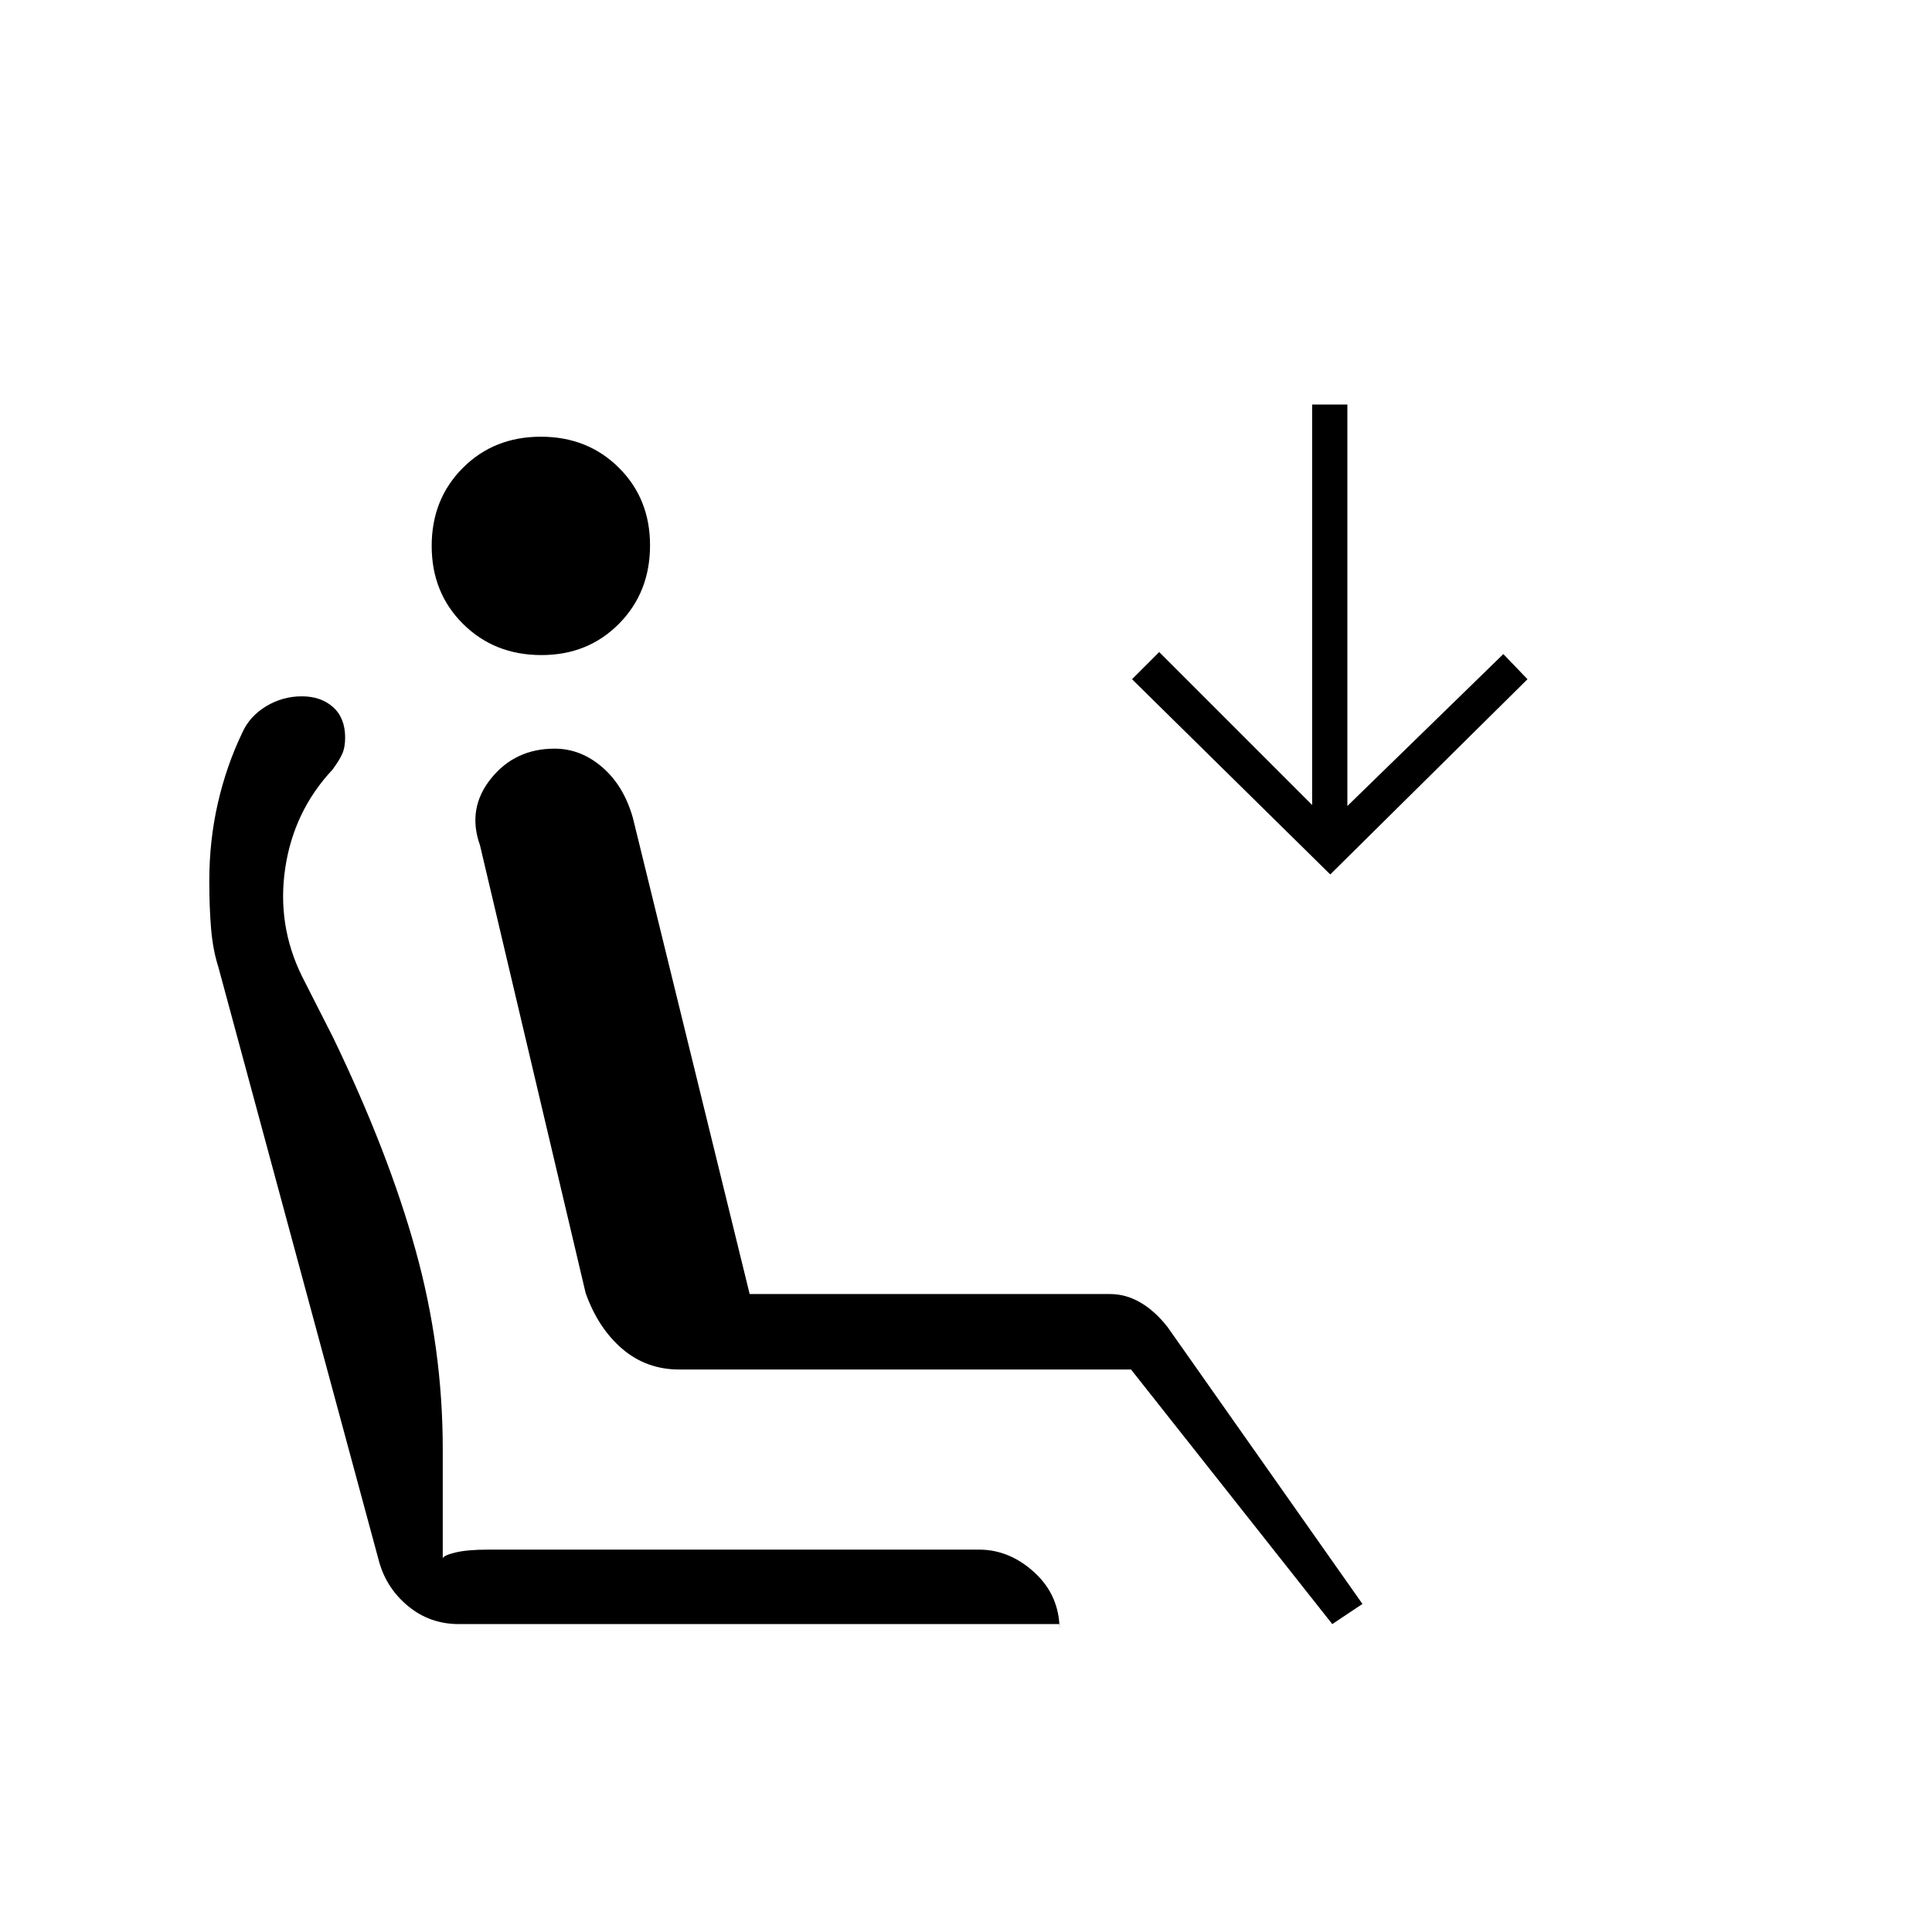 <svg xmlns="http://www.w3.org/2000/svg" height="20" viewBox="0 -960 960 960" width="20"><path d="M269.04-634.5q-23.37 0-38.95-15.48-15.59-15.48-15.59-38.75t15.48-38.77q15.48-15.5 38.75-15.5t38.77 15.4q15.5 15.4 15.5 38.56 0 23.37-15.4 38.95-15.4 15.59-38.56 15.59ZM662-153 562-279.5H337.5q-16.34 0-28.35-10.31-12-10.32-18.15-27.69L238.5-540q-6.5-18.21 5.45-33.11Q255.9-588 275.59-588q13 0 23.7 9.25Q310-569.5 314.5-553.5l58 236.5h179q8 0 15.25 4.25t13.45 12.22L677-163l-15 10Zm-1-372.5-98.5-97L576-636l76 76v-199h17.5v199.5L747-635l12 12.5-98 97ZM228-153q-14.28 0-25.05-8.8-10.77-8.8-14.52-22.01L108.55-479.3q-2.77-8.67-3.66-19.18Q104-509 104-522.33q0-20 4.25-38.59 4.25-18.58 12.22-35.18 3.63-8.03 11.78-12.97 8.16-4.93 17.73-4.93 9.52 0 15.52 5.37 6 5.38 6 15.16 0 4.9-1.5 8.18-1.5 3.29-4.85 7.79-19.15 20.5-23.4 48.75T150-475l15.5 30.5q27.5 57 41 105.69Q220-290.13 220-240v54.5q0-1.5 6-3t16.5-1.5h244q15.16 0 27.58 11.41Q526.5-167.17 526.5-150v-3H228Z"/></svg>